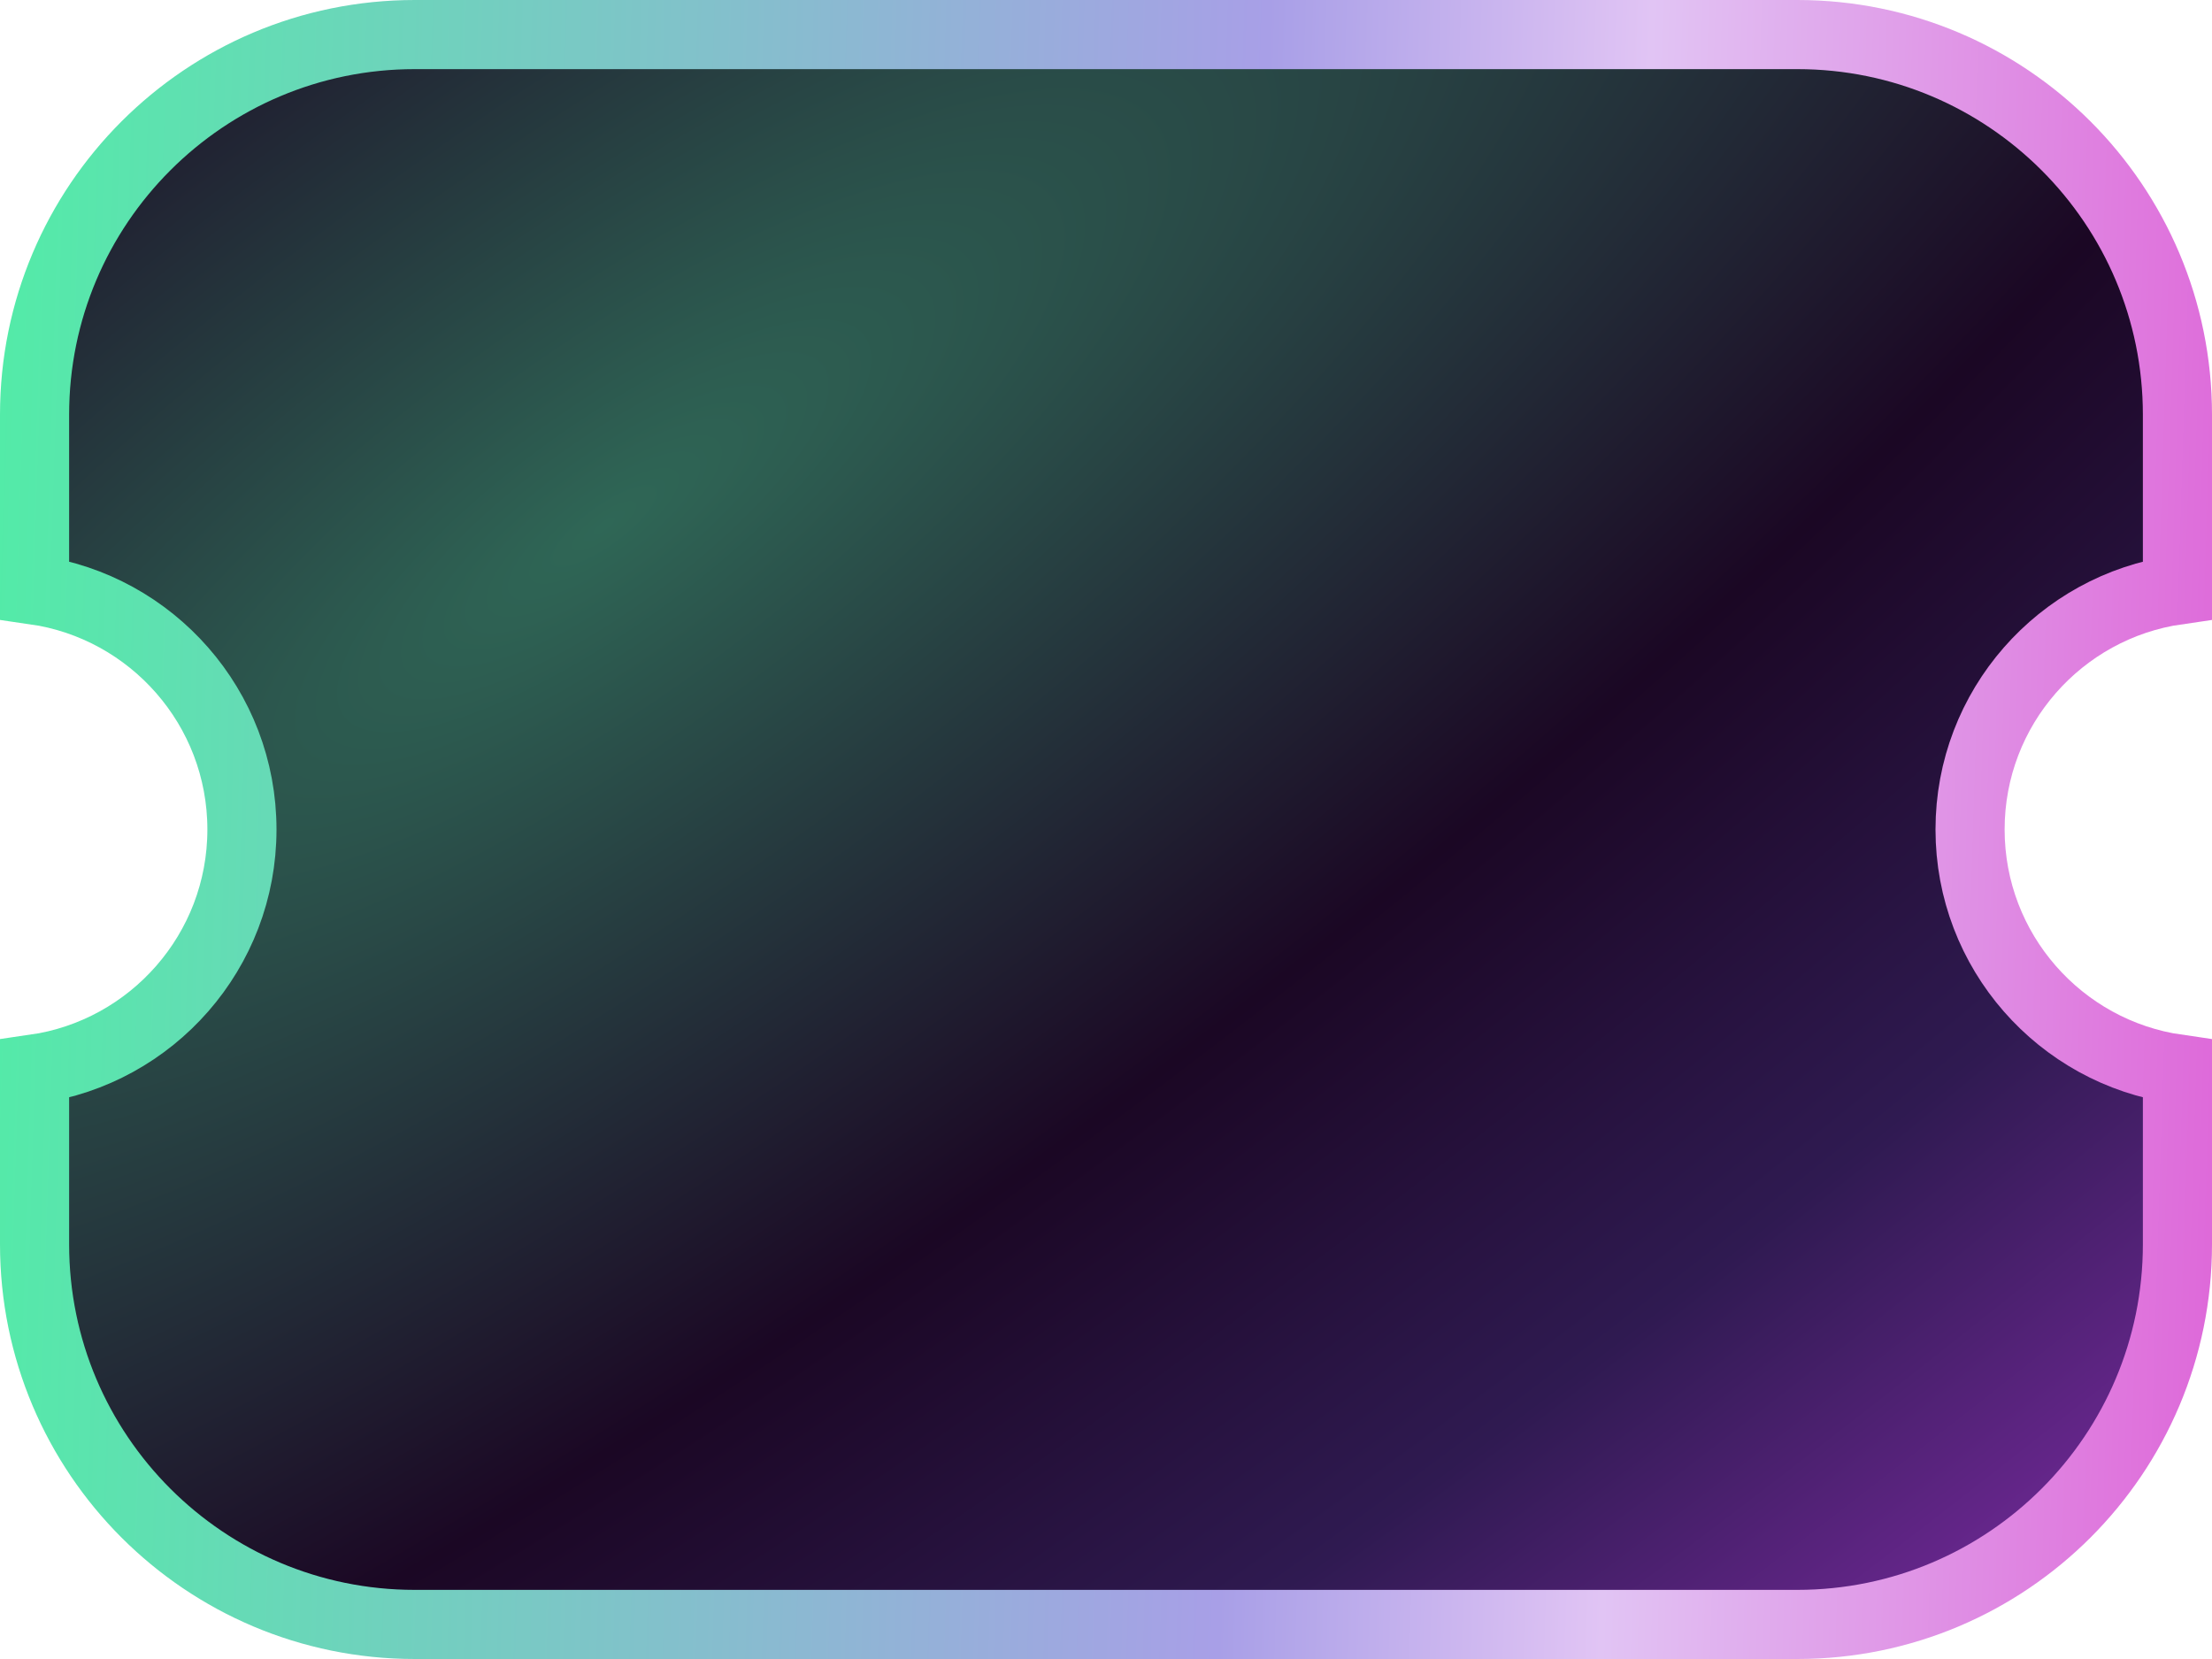 <svg width="32" height="24" viewBox="0 0 32 24" fill="none" xmlns="http://www.w3.org/2000/svg">
  <path
    d="M0.5 6C0.5 2.962 2.962 0.5 6 0.5H26C29.038 0.5 31.5 2.962 31.5 6V8.535C29.804 8.778 28.5 10.237 28.5 12C28.5 13.763 29.804 15.222 31.5 15.465V18C31.5 21.038 29.038 23.5 26 23.5H6C2.962 23.5 0.5 21.038 0.5 18V15.465C2.196 15.222 3.5 13.763 3.5 12C3.5 10.237 2.196 8.778 0.5 8.535V6Z"
    fill="url(#paint0_radial_7527_22718)" stroke="url(#paint1_linear_7527_22718)" />
  <defs>
    <radialGradient id="paint0_radial_7527_22718" cx="0" cy="0" r="1" gradientUnits="userSpaceOnUse"
      gradientTransform="translate(8.686 7.543) rotate(53.826) scale(26.333 86.533)">
      <stop stop-color="#2F6756" />
      <stop offset="0.427" stop-color="#1B0724" />
      <stop offset="0.699" stop-color="#2F1A51" />
      <stop offset="1" stop-color="#7C2BA3" />
    </radialGradient>
    <linearGradient id="paint1_linear_7527_22718" x1="-1.902" y1="12" x2="36.088" y2="13.194"
      gradientUnits="userSpaceOnUse">
      <stop stop-color="#4BF2A2" />
      <stop offset="0.523" stop-color="#A89FE7" />
      <stop offset="0.669" stop-color="#E1C4F4" />
      <stop offset="1" stop-color="#DD40CD" />
      <stop offset="1" stop-color="#DD40CD" />
    </linearGradient>
  </defs>
</svg>